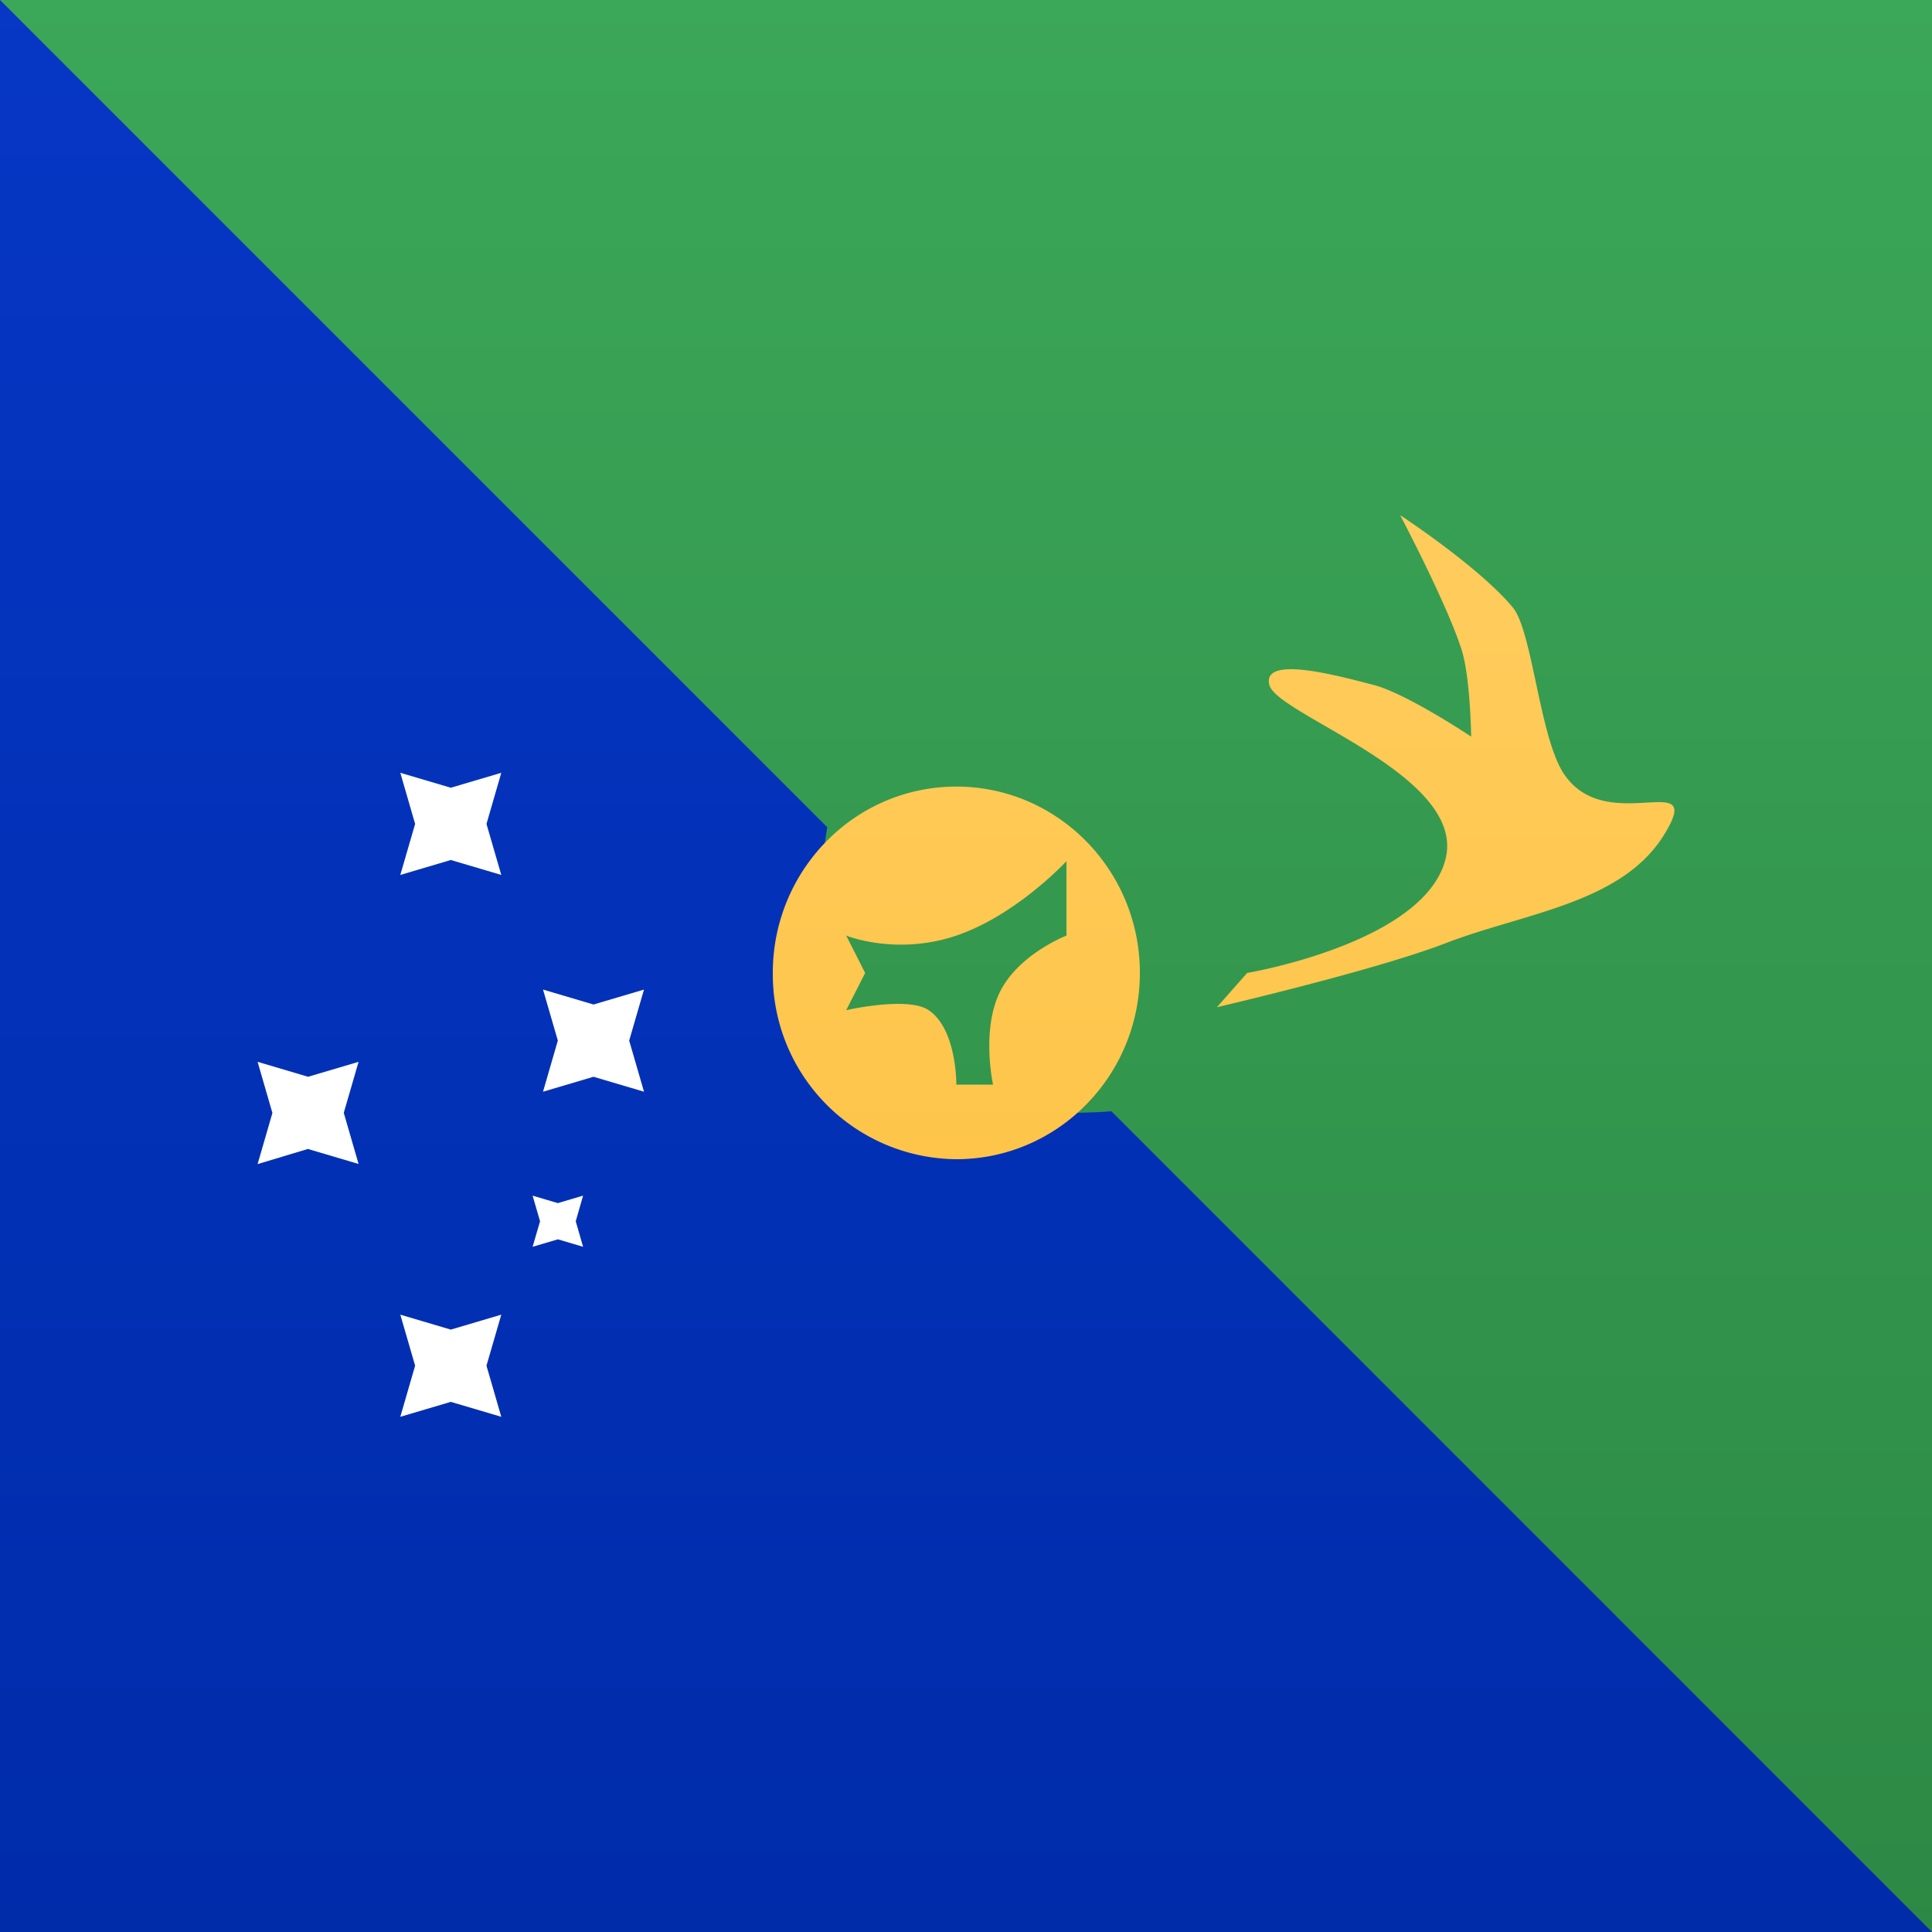 <svg width="15" height="15" xmlns="http://www.w3.org/2000/svg"><rect width="100%" height="100%" fill="#333333" stroke="none"/><defs><linearGradient x1="50%" y1="0%" x2="50%" y2="100%" id="a"><stop stop-color="#FFF" offset="0%"/><stop stop-color="#F0F0F0" offset="100%"/></linearGradient><linearGradient x1="50%" y1="0%" x2="50%" y2="100%" id="b"><stop stop-color="#0637C5" offset="0%"/><stop stop-color="#002CAA" offset="100%"/></linearGradient><linearGradient x1="50%" y1="0%" x2="50%" y2="100%" id="c"><stop stop-color="#3BA758" offset="0%"/><stop stop-color="#2C8945" offset="100%"/></linearGradient><linearGradient x1="50%" y1="0%" x2="50%" y2="100%" id="d"><stop stop-color="#FFCC5D" offset="0%"/><stop stop-color="#FEC54A" offset="100%"/></linearGradient></defs><g fill="none" fill-rule="evenodd"><path fill="url(#a)" d="M0 0h15v15H0z"/><path fill="url(#b)" d="M0 0h15v15H0z"/><path d="M3.5 10.884L3.108 11l.115-.397-.115-.396.392.116.392-.116-.115.396.115.397-.392-.116zm0-4.207l-.392.116.115-.396L3.108 6l.392.116L3.892 6l-.115.397.115.396-.392-.116zM4.608 8.36l-.392.116.115-.397-.115-.396.392.116L5 7.683l-.115.396.115.397-.392-.116zm-2.216.56L2 9.038l.115-.397L2 8.244l.392.116.392-.116-.115.396.115.397-.392-.116zm1.94.702l-.197.058.058-.198-.058-.199.196.058.196-.058-.057.199.057.198-.196-.058z" fill="#FFF" fill-rule="nonzero"/><path d="M15 15L8.629 8.628s-1.338.121-1.87-.41c-.57-.57-.336-1.795-.336-1.795L0 0h15v15z" fill="url(#c)"/><path d="M9.683 7.554s1.376-.232 1.54-.884c.165-.652-1.31-1.118-1.368-1.353-.058-.235.542-.068.807 0 .257.066.76.402.76.402s-.006-.462-.075-.677C11.232 4.684 10.871 4 10.871 4s.612.4.875.717c.151.183.208 1.006.394 1.288.333.505 1.11-.059.78.476-.33.535-1.09.608-1.696.842-.55.212-1.776.497-1.776.497l.235-.266zM7.425 9A1.436 1.436 0 0 1 6 7.554c0-.799.638-1.447 1.425-1.447s1.425.648 1.425 1.447C8.85 8.352 8.212 9 7.425 9zm-.708-1.446l-.147.289s.479-.11.64 0c.22.148.215.578.215.578h.285s-.093-.422.053-.719c.147-.296.517-.438.517-.438v-.578s-.388.42-.855.578c-.467.158-.855 0-.855 0l.147.29z" fill="url(#d)" fill-rule="nonzero"/></g></svg>